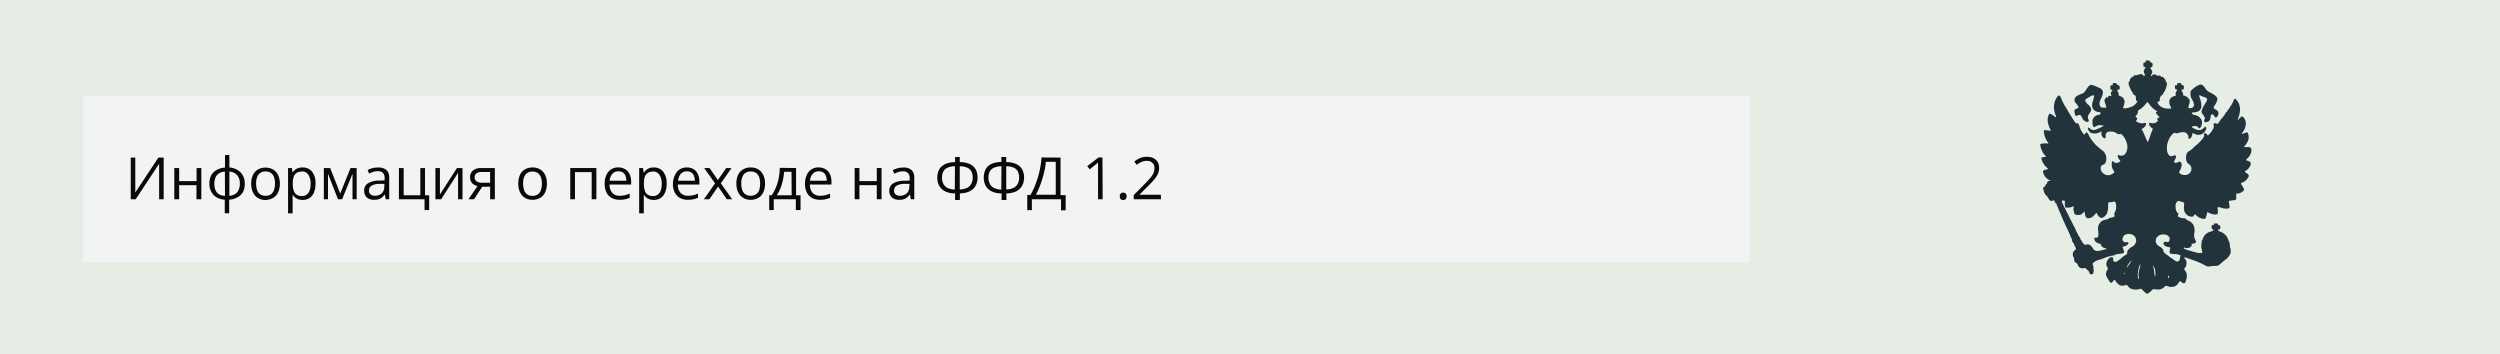 <svg xmlns="http://www.w3.org/2000/svg" viewBox="0 0 600 85"><defs><style>.cls-1{fill:#e6ede5;}.cls-2{fill:#f2f4f3;}.cls-3{fill:#0a0908;}.cls-4{fill:#22333b;}</style></defs><g id="Слой_3" data-name="Слой 3"><rect class="cls-1" width="600" height="85"/><rect class="cls-2" x="20" y="23" width="400" height="40"/><path class="cls-3" d="M31.38,37.83h1.09V43.6c0,.22,0,.46,0,.72s0,.51,0,.75,0,.47,0,.67,0,.36,0,.47h0L38,37.83h1.28v10H38.19V42.11c0-.24,0-.5,0-.77l0-.79c0-.25,0-.48,0-.68s0-.36,0-.47h-.06l-5.57,8.42H31.38Z"/><path class="cls-3" d="M43,40.33v3.14h4.18V40.33h1.14v7.49H47.15V44.44H43v3.38H41.83V40.33Z"/><path class="cls-3" d="M55.05,37.18v3A4.42,4.42,0,0,1,57,40.8a3.29,3.29,0,0,1,1.28,1.31,3.92,3.92,0,0,1,.46,2,4.2,4.2,0,0,1-.44,2A3.26,3.26,0,0,1,57,47.35a4.6,4.6,0,0,1-2,.58v3.25H53.94V47.93A4.41,4.41,0,0,1,52,47.37a3.38,3.38,0,0,1-1.28-1.32,4,4,0,0,1-.46-2,4.21,4.21,0,0,1,.44-2A3.33,3.33,0,0,1,52,40.79a4.65,4.65,0,0,1,2-.57v-3Zm-1.08,4a3.17,3.17,0,0,0-1.43.44,2.2,2.2,0,0,0-.83,1,4.2,4.2,0,0,0,0,3,2.29,2.29,0,0,0,.83,1A3.13,3.13,0,0,0,54,47Zm1.08,0V47a3.14,3.14,0,0,0,1.42-.46,2.16,2.16,0,0,0,.82-1,3.69,3.69,0,0,0,.27-1.48,3.08,3.08,0,0,0-.62-2A2.7,2.7,0,0,0,55.05,41.18Z"/><path class="cls-3" d="M67.17,44.06a5.26,5.26,0,0,1-.24,1.65,3.38,3.38,0,0,1-.69,1.22,3,3,0,0,1-1.09.76A3.71,3.71,0,0,1,63.7,48a3.47,3.47,0,0,1-1.38-.27,3.12,3.12,0,0,1-1.08-.76,3.55,3.55,0,0,1-.7-1.22,5,5,0,0,1-.25-1.65,4.8,4.8,0,0,1,.42-2.1,2.92,2.92,0,0,1,1.19-1.31,3.53,3.53,0,0,1,1.85-.46,3.38,3.38,0,0,1,1.79.46A3.08,3.08,0,0,1,66.74,42,4.75,4.75,0,0,1,67.17,44.06Zm-5.7,0a4.67,4.67,0,0,0,.24,1.57,2,2,0,0,0,.73,1,2.16,2.16,0,0,0,1.29.36A2.13,2.13,0,0,0,65,46.65a2.06,2.06,0,0,0,.74-1A4.67,4.67,0,0,0,66,44.06a4.51,4.51,0,0,0-.24-1.55,2.08,2.08,0,0,0-.74-1,2.21,2.21,0,0,0-1.29-.35,2,2,0,0,0-1.71.77A3.7,3.7,0,0,0,61.47,44.06Z"/><path class="cls-3" d="M72.65,40.19a2.78,2.78,0,0,1,2.23,1,4.28,4.28,0,0,1,.84,2.89,5.41,5.41,0,0,1-.38,2.15,2.89,2.89,0,0,1-1.08,1.31,2.94,2.94,0,0,1-1.64.45,3.29,3.29,0,0,1-1-.16,2.64,2.64,0,0,1-.78-.42,2.92,2.92,0,0,1-.53-.59h-.08c0,.18,0,.4,0,.65s0,.47,0,.65v3.08H69.13V40.33h.94l.15,1.11h0a3.17,3.17,0,0,1,.53-.63,2.34,2.34,0,0,1,.77-.45A3.18,3.18,0,0,1,72.65,40.19Zm-.2,1a2.29,2.29,0,0,0-1.25.3,1.73,1.73,0,0,0-.7.9,4.83,4.83,0,0,0-.23,1.5v.22a5.26,5.26,0,0,0,.21,1.6,1.89,1.89,0,0,0,.69,1,2.17,2.17,0,0,0,1.29.34,1.8,1.8,0,0,0,1.17-.37,2.2,2.2,0,0,0,.69-1A4.91,4.91,0,0,0,74.55,44,3.75,3.75,0,0,0,74,41.93,1.76,1.76,0,0,0,72.45,41.15Z"/><path class="cls-3" d="M85.6,40.33v7.49h-1V42.94c0-.2,0-.4,0-.61s0-.42,0-.63h0l-2.49,6.12h-1L78.72,41.7h0l0,.63c0,.21,0,.42,0,.65v4.84h-1V40.33h1.52l2.42,6.12,2.46-6.12Z"/><path class="cls-3" d="M90.76,40.21a2.84,2.84,0,0,1,2,.6,2.48,2.48,0,0,1,.65,1.92v5.09h-.82l-.22-1.11H92.3a4.35,4.35,0,0,1-.65.69,2.6,2.6,0,0,1-.79.42,3.87,3.87,0,0,1-1.1.14,2.87,2.87,0,0,1-1.21-.24,1.86,1.86,0,0,1-.84-.73,2.29,2.29,0,0,1-.3-1.23A1.94,1.94,0,0,1,88.3,44a5.18,5.18,0,0,1,2.7-.66l1.3-.05v-.46a1.8,1.8,0,0,0-.42-1.36,1.66,1.66,0,0,0-1.18-.39,3.8,3.8,0,0,0-1.12.17,8.2,8.2,0,0,0-1,.41l-.35-.87a6.53,6.53,0,0,1,1.16-.44A5.22,5.22,0,0,1,90.76,40.21Zm1.52,3.92-1.14,0a3.87,3.87,0,0,0-2,.45,1.31,1.31,0,0,0-.58,1.15,1.14,1.14,0,0,0,.39.95,1.64,1.64,0,0,0,1,.3,2.41,2.41,0,0,0,1.64-.55,2.09,2.09,0,0,0,.63-1.66Z"/><path class="cls-3" d="M103,50.41h-1.11V47.82H95.74V40.33h1.14v6.53h4V40.33H102v6.54H103Z"/><path class="cls-3" d="M105.58,40.33v5.06c0,.14,0,.3,0,.46s0,.32,0,.46a3.57,3.57,0,0,1,0,.37l4.09-6.35H111v7.49h-1.06V43.23c0-.15,0-.34,0-.56s0-.46,0-.68,0-.39,0-.51l-4.07,6.34H104.5V40.33Z"/><path class="cls-3" d="M113.77,47.82h-1.33l2.16-3.16a2.74,2.74,0,0,1-.87-.35,1.9,1.9,0,0,1-.66-.69,2.21,2.21,0,0,1-.25-1.08,2,2,0,0,1,.73-1.65,3,3,0,0,1,1.9-.56h3.31v7.49h-1.13v-3h-1.9Zm.15-5.28a1.13,1.13,0,0,0,.48,1,2.5,2.5,0,0,0,1.37.32h1.86V41.28h-2.06a1.88,1.88,0,0,0-1.26.35A1.18,1.18,0,0,0,113.92,42.54Z"/><path class="cls-3" d="M131.25,44.06a5.26,5.26,0,0,1-.24,1.65,3.38,3.38,0,0,1-.69,1.22,2.9,2.9,0,0,1-1.09.76,3.63,3.63,0,0,1-1.44.27,3.47,3.47,0,0,1-1.38-.27,3,3,0,0,1-1.08-.76,3.4,3.4,0,0,1-.7-1.22,5.58,5.58,0,0,1,.16-3.75,3,3,0,0,1,1.2-1.31,3.5,3.5,0,0,1,1.85-.46,3.38,3.38,0,0,1,1.79.46,3.2,3.2,0,0,1,1.2,1.32A4.75,4.75,0,0,1,131.25,44.06Zm-5.7,0a4.67,4.67,0,0,0,.24,1.57,2,2,0,0,0,2,1.38,2.17,2.17,0,0,0,1.28-.36,2.12,2.12,0,0,0,.74-1,4.67,4.67,0,0,0,.24-1.57,4.51,4.51,0,0,0-.24-1.55,2.14,2.14,0,0,0-.74-1,2.21,2.21,0,0,0-1.29-.35,2,2,0,0,0-1.71.77A3.63,3.63,0,0,0,125.55,44.06Z"/><path class="cls-3" d="M143.13,40.33v7.49H142V41.31h-4v6.51h-1.14V40.33Z"/><path class="cls-3" d="M148.42,40.19a3,3,0,0,1,1.64.43,2.74,2.74,0,0,1,1.05,1.18,4.13,4.13,0,0,1,.36,1.78v.71h-5.18a3,3,0,0,0,.66,2,2.31,2.31,0,0,0,1.79.69,6,6,0,0,0,1.26-.13,7.24,7.24,0,0,0,1.13-.39v1a5.65,5.65,0,0,1-1.12.37,6.32,6.32,0,0,1-1.32.12,3.87,3.87,0,0,1-1.88-.44,3.08,3.08,0,0,1-1.25-1.3,4.58,4.58,0,0,1-.44-2.09,5,5,0,0,1,.4-2.1,3,3,0,0,1,2.9-1.84Zm0,.93a1.85,1.85,0,0,0-1.45.6,2.79,2.79,0,0,0-.65,1.66h4a3.5,3.5,0,0,0-.21-1.18,1.7,1.7,0,0,0-.61-.8A1.91,1.91,0,0,0,148.41,41.12Z"/><path class="cls-3" d="M156.92,40.19a2.78,2.78,0,0,1,2.23,1,4.28,4.28,0,0,1,.84,2.89,5.23,5.23,0,0,1-.39,2.15,2.82,2.82,0,0,1-1.07,1.31,3,3,0,0,1-1.64.45,3.31,3.31,0,0,1-1-.16,2.47,2.47,0,0,1-.77-.42,2.92,2.92,0,0,1-.53-.59h-.08c0,.18,0,.4,0,.65s0,.47,0,.65v3.08H153.4V40.33h.93l.15,1.11h.06a2.86,2.86,0,0,1,.53-.63,2.34,2.34,0,0,1,.77-.45A3.14,3.14,0,0,1,156.92,40.19Zm-.2,1a2.35,2.35,0,0,0-1.26.3,1.77,1.77,0,0,0-.69.9,4.55,4.55,0,0,0-.23,1.5v.22a5.26,5.26,0,0,0,.21,1.6,1.78,1.78,0,0,0,.69,1,2.17,2.17,0,0,0,1.29.34,1.77,1.77,0,0,0,1.16-.37,2.29,2.29,0,0,0,.7-1,4.91,4.91,0,0,0,.23-1.55,3.83,3.83,0,0,0-.52-2.11A1.76,1.76,0,0,0,156.72,41.15Z"/><path class="cls-3" d="M164.85,40.19a3,3,0,0,1,1.64.43,2.72,2.72,0,0,1,1,1.18,4.13,4.13,0,0,1,.36,1.78v.71h-5.17a2.89,2.89,0,0,0,.66,2,2.31,2.31,0,0,0,1.79.69,5.78,5.78,0,0,0,1.25-.13,7,7,0,0,0,1.14-.39v1a5.65,5.65,0,0,1-1.12.37,6.46,6.46,0,0,1-1.32.12,3.87,3.87,0,0,1-1.88-.44,3,3,0,0,1-1.25-1.3,4.45,4.45,0,0,1-.45-2.09A5,5,0,0,1,162,42a3.09,3.09,0,0,1,1.15-1.36A3.14,3.14,0,0,1,164.85,40.19Zm0,.93a1.86,1.86,0,0,0-1.45.6,2.79,2.79,0,0,0-.64,1.66h4a3.5,3.5,0,0,0-.21-1.18,1.72,1.72,0,0,0-.62-.8A1.86,1.86,0,0,0,164.83,41.12Z"/><path class="cls-3" d="M171.61,44,169,40.33h1.29l2,2.88,2-2.88h1.28L173,44l2.74,3.83h-1.3l-2.1-3.06-2.11,3.06h-1.29Z"/><path class="cls-3" d="M183.61,44.06a5.26,5.26,0,0,1-.24,1.65,3.38,3.38,0,0,1-.69,1.22,2.9,2.9,0,0,1-1.09.76,3.71,3.71,0,0,1-1.45.27,3.38,3.38,0,0,1-1.37-.27,3,3,0,0,1-1.08-.76,3.41,3.41,0,0,1-.71-1.22,5.25,5.25,0,0,1-.25-1.65,4.8,4.8,0,0,1,.42-2.1,3,3,0,0,1,1.19-1.31,3.55,3.55,0,0,1,1.85-.46,3.42,3.42,0,0,1,1.8.46A3.12,3.12,0,0,1,183.18,42,4.61,4.61,0,0,1,183.61,44.06Zm-5.7,0a4.67,4.67,0,0,0,.24,1.57,2.06,2.06,0,0,0,.74,1,2.46,2.46,0,0,0,2.56,0,2.08,2.08,0,0,0,.75-1,5,5,0,0,0,.23-1.57,4.77,4.77,0,0,0-.23-1.55,2.14,2.14,0,0,0-.74-1,2.25,2.25,0,0,0-1.29-.35,2,2,0,0,0-1.72.77A3.7,3.7,0,0,0,177.91,44.06Z"/><path class="cls-3" d="M191.06,40.33v6.53h1.07v3.55H191V47.82h-5.3v2.59h-1.09V46.86h.59a9.68,9.68,0,0,0,1.07-2,12.46,12.46,0,0,0,.64-2.23,13.18,13.18,0,0,0,.23-2.35Zm-1.1.9h-1.78a12.11,12.11,0,0,1-.29,2,12.51,12.51,0,0,1-.6,2,7.62,7.62,0,0,1-.88,1.63H190Z"/><path class="cls-3" d="M196.5,40.19a3,3,0,0,1,1.64.43,2.68,2.68,0,0,1,1.05,1.18,4.13,4.13,0,0,1,.36,1.78v.71h-5.17a2.94,2.94,0,0,0,.65,2,2.32,2.32,0,0,0,1.79.69,5.81,5.81,0,0,0,1.26-.13,7.34,7.34,0,0,0,1.14-.39v1a5.73,5.73,0,0,1-1.13.37,6.29,6.29,0,0,1-1.31.12,3.94,3.94,0,0,1-1.89-.44,3.06,3.06,0,0,1-1.24-1.3,4.45,4.45,0,0,1-.45-2.09,5,5,0,0,1,.41-2.1,3,3,0,0,1,2.89-1.84Zm0,.93a1.85,1.85,0,0,0-1.45.6,2.79,2.79,0,0,0-.64,1.66h4a3.07,3.07,0,0,0-.21-1.18,1.64,1.64,0,0,0-.61-.8A1.86,1.86,0,0,0,196.49,41.12Z"/><path class="cls-3" d="M206.26,40.33v3.14h4.17V40.33h1.14v7.49h-1.14V44.44h-4.17v3.38h-1.14V40.33Z"/><path class="cls-3" d="M216.78,40.21a2.87,2.87,0,0,1,2,.6,2.52,2.52,0,0,1,.65,1.92v5.09h-.83l-.22-1.11h-.05a4,4,0,0,1-.66.69,2.6,2.6,0,0,1-.79.42,3.82,3.82,0,0,1-1.1.14,2.9,2.9,0,0,1-1.21-.24,1.84,1.84,0,0,1-.83-.73,2.2,2.2,0,0,1-.31-1.23,2,2,0,0,1,.89-1.72,5.22,5.22,0,0,1,2.71-.66l1.29-.05v-.46a1.8,1.8,0,0,0-.42-1.36,1.65,1.65,0,0,0-1.17-.39,3.7,3.7,0,0,0-1.12.17,7.75,7.75,0,0,0-1,.41l-.34-.87a6,6,0,0,1,1.16-.44A5.17,5.17,0,0,1,216.78,40.21Zm1.52,3.92-1.15,0a3.87,3.87,0,0,0-2,.45,1.33,1.33,0,0,0-.58,1.15,1.14,1.14,0,0,0,.39.95,1.67,1.67,0,0,0,1,.3,2.38,2.38,0,0,0,1.63-.55,2.1,2.1,0,0,0,.64-1.66Z"/><path class="cls-3" d="M230.34,37.68v1.23a5.63,5.63,0,0,1,2.52.52,3,3,0,0,1,1.35,1.32,4.21,4.21,0,0,1,.41,1.87A4.35,4.35,0,0,1,234.4,44a3.21,3.21,0,0,1-.71,1.2,3.4,3.4,0,0,1-1.32.86,5.6,5.6,0,0,1-2,.35V48h-1.15V46.42a5.55,5.55,0,0,1-2.06-.36,3.42,3.42,0,0,1-1.31-.87,3.18,3.18,0,0,1-.7-1.2,4.52,4.52,0,0,1-.21-1.35,4.46,4.46,0,0,1,.23-1.43,3,3,0,0,1,.73-1.17,3.44,3.44,0,0,1,1.32-.81,6.34,6.34,0,0,1,2-.32V37.68Zm-1.15,2.22a4.46,4.46,0,0,0-1.81.36,2.08,2.08,0,0,0-1,.94,3.16,3.16,0,0,0-.3,1.42,3.12,3.12,0,0,0,.33,1.49,2.23,2.23,0,0,0,1,1,4.11,4.11,0,0,0,1.74.38Zm1.15,0v5.56a4.08,4.08,0,0,0,1.78-.39,2.26,2.26,0,0,0,1-1,3.14,3.14,0,0,0,.32-1.48,3.1,3.1,0,0,0-.3-1.42,2,2,0,0,0-1-.93A4.47,4.47,0,0,0,230.34,39.9Z"/><path class="cls-3" d="M241.5,37.68v1.23a5.66,5.66,0,0,1,2.52.52,3.08,3.08,0,0,1,1.35,1.32,4.21,4.21,0,0,1,.41,1.87,4.64,4.64,0,0,1-.22,1.39,3.5,3.5,0,0,1-.71,1.2,3.4,3.4,0,0,1-1.32.86,5.68,5.68,0,0,1-2,.35V48h-1.15V46.42a5.61,5.61,0,0,1-2.07-.36,3.49,3.49,0,0,1-1.31-.87,3.3,3.3,0,0,1-.69-1.2,4.52,4.52,0,0,1-.21-1.35,4.46,4.46,0,0,1,.22-1.43A3.25,3.25,0,0,1,237,40a3.57,3.57,0,0,1,1.33-.81,6.29,6.29,0,0,1,2-.32V37.68Zm-1.15,2.22a4.51,4.51,0,0,0-1.82.36,2.13,2.13,0,0,0-1,.94,3.16,3.16,0,0,0-.3,1.42,3.12,3.12,0,0,0,.33,1.49,2.23,2.23,0,0,0,1,1,4.16,4.16,0,0,0,1.75.38Zm1.15,0v5.56a4,4,0,0,0,1.77-.39,2.28,2.28,0,0,0,1-1,3.26,3.26,0,0,0,.32-1.48,3.1,3.1,0,0,0-.3-1.42,2.07,2.07,0,0,0-1-.93A4.47,4.47,0,0,0,241.5,39.9Z"/><path class="cls-3" d="M254.53,37.83v9h1.23v3.65h-1.11V47.82h-7v2.61h-1.11V46.78h.77a16.28,16.28,0,0,0,1-2c.29-.73.56-1.49.8-2.29s.42-1.59.57-2.39a18.13,18.13,0,0,0,.28-2.31Zm-1.15,1H251a14.79,14.79,0,0,1-.27,1.89c-.15.7-.33,1.41-.55,2.14s-.47,1.43-.74,2.1a14.13,14.13,0,0,1-.85,1.78h4.79Z"/><path class="cls-3" d="M264.64,47.82h-1.11V40c0-.19,0-.37,0-.53a4,4,0,0,1,0-.49c-.14.14-.28.27-.4.37l-.46.38-1.14.91-.59-.77,2.7-2.08h.95Z"/><path class="cls-3" d="M268.75,47.11a.87.87,0,0,1,.23-.68.83.83,0,0,1,.57-.2.86.86,0,0,1,.59.2.84.84,0,0,1,.24.68.9.9,0,0,1-.24.69.87.87,0,0,1-.59.21.84.84,0,0,1-.57-.21A.94.94,0,0,1,268.75,47.11Z"/><path class="cls-3" d="M278.64,47.82h-6.55v-1l2.68-2.71c.49-.51.91-.95,1.25-1.34a5.36,5.36,0,0,0,.78-1.16,2.9,2.9,0,0,0,.26-1.26,1.62,1.62,0,0,0-.5-1.29,1.89,1.89,0,0,0-1.32-.45,3,3,0,0,0-1.27.25,5.42,5.42,0,0,0-1.14.69l-.61-.76a6.7,6.7,0,0,1,.87-.6,4.89,4.89,0,0,1,1-.41,4.26,4.26,0,0,1,1.15-.15,3.7,3.7,0,0,1,1.59.32,2.45,2.45,0,0,1,1,.92,2.69,2.69,0,0,1,.36,1.41,3.51,3.51,0,0,1-.31,1.48,5.82,5.82,0,0,1-.88,1.34c-.38.45-.82.92-1.33,1.42l-2.17,2.16v.05h5.1Z"/><g id="svg_1" data-name="svg 1"><path id="svg_2" data-name="svg 2" class="cls-4" d="M515.27,14.52c-.34.06-.33.06-.33.3V15h-.24c-.28,0-.28,0-.29.5s0,.53.31.56.16,0,.17.14a.31.31,0,0,1-.12.28,1.06,1.06,0,0,0-.25.77,2,2,0,0,0,.16.45,1.59,1.59,0,0,1,.13.3c0,.07-.21.24-.28.23s-.12-.09-.21-.21-.37-.31-.44-.21,0,0-.06,0-.18-.06-.32,0a.28.28,0,0,1-.29.08c-.15,0-.17,0-.13.06s-.21.21-.34.08-.08-.05-.14,0a.28.28,0,0,1-.19.07c-.26,0-.36,0-.36.09a.19.19,0,0,0,.05.13s0,.06,0,.06c-.23,0-.39.05-.41.09a.19.19,0,0,1-.08.11c-.41.34-.41.36-.43.58a.59.59,0,0,1-.15.39,1.22,1.22,0,0,0-.16.27,1.44,1.44,0,0,0,.08.65,1.08,1.08,0,0,1,.07.18,1,1,0,0,0,.17.44,1.57,1.57,0,0,1,.18.39,1.35,1.35,0,0,0,.37.57.79.79,0,0,1,.08.22c.05.22.16.36.47.55s.33.35.34.85,0,.47.23.53.14.07.14.1a3,3,0,0,1-.46.66,5,5,0,0,1-.94.66.91.91,0,0,0-.25.07A4,4,0,0,1,510,26c-.53,0-.51,0-.32-.6.3-.94.29-1.26,0-1.71a1.52,1.52,0,0,0-.8-.61c-.4-.13-.42-.16-.41-.5s0-.33-.09-.43a.85.85,0,0,1-.22-.52c0-.09.06-.1.23-.1a.28.28,0,0,0,.26-.1c.24-.39,0-1-.32-1-.11,0-.15,0-.2-.15s-.15-.24-.45-.32a.66.66,0,0,0-.44,0c-.19.05-.19.05-.19.26s0,.26-.3.27-.26.13-.26.55,0,.34.11.43a.4.4,0,0,0,.22.1c.2,0,.22.17,0,.36a.67.67,0,0,0-.19.71,1.62,1.62,0,0,0,.1.28s0,.07,0,.12-.18.08-.2,0a.22.22,0,0,0-.13-.07c-.1,0-.13,0-.13,0s0,.07-.07.05-.29.18-.31.33a.28.28,0,0,1-.09.16c-.06.05-.08,0-.11,0s0-.11,0-.13.08-.13,0-.13-.07,0-.07.05,0,0-.07,0a.11.11,0,0,0-.09.08,2.06,2.06,0,0,1-.13.21.75.75,0,0,0-.1.16.32.32,0,0,1-.09.12.31.31,0,0,0-.09.18,5.58,5.58,0,0,0,.31,1.07,2.48,2.48,0,0,1,.16.71,4.28,4.28,0,0,1-.6,0h-.57l-.15-.15a.85.85,0,0,1-.31-.66,2.1,2.1,0,0,1,.29-1.21c.52-1.08.63-1.64.42-2.06a1.32,1.32,0,0,0-.76-.66l-.63-.28a7.91,7.91,0,0,0-1.16-.43c-.42-.09-.72.13-1.28,1s-.72,1-1.32,1.18a4.42,4.42,0,0,0-1.22.66.71.71,0,0,0-.29.43,1.25,1.25,0,0,0,0,.71,5.15,5.15,0,0,0,.44.61,5.86,5.86,0,0,1,.42.59c0,.05,0,.09.06.09s-.19.39-.32.39a1,1,0,0,0-.25.09l-.25.13c-.15.06-.2.24-.17.6a2.32,2.32,0,0,0,.3.92c.07.09.19.07.46-.07a.64.64,0,0,1,.64-.08c.13.06.19.14.41.57a1.72,1.72,0,0,0,1.12,1.06.53.53,0,0,0,.47-.15c.07-.13.05-.23-.06-.52a1.14,1.14,0,0,1-.05-.86,3.76,3.76,0,0,1,.3-.5c.53-.75.56-1,.13-1.66l-.26-.34A2.76,2.76,0,0,1,501,25a2.57,2.57,0,0,0-.25-.32,1.14,1.14,0,0,1-.29-.66c0-.18.15-.27,1-.75s1-.46,1.09-.31.06.09.05.1a2,2,0,0,0-.09.39,7.33,7.33,0,0,1-.23.85,2.29,2.29,0,0,0-.16.95,1.22,1.22,0,0,0,.12.71,1.67,1.67,0,0,0,1.39.91l.47.1,0,.22a.77.77,0,0,1,0,.25,2.37,2.37,0,0,1-.43.12,1.82,1.82,0,0,0-1.15.63,1.26,1.26,0,0,0-.2.31l-.07.16a3.1,3.1,0,0,0,0,1.27c.07.29.2.61.2.48s0-.05,0,0a.31.31,0,0,0,.12.1c.1,0,.16,0,.46-.2a1.53,1.53,0,0,1,1.15-.25,1.76,1.76,0,0,1,.54.07.14.14,0,0,0,.11,0s.06,0,.07.06,0,.08-.07.08-.09,0-.09,0-.24.19-.95.5c-.86.39-1.15.47-1.47.42s-.36-.07-.73-.35-.4-.26-.48-.15.09.63.35.89.53.45.57.41a.44.44,0,0,1,.27,0,2.42,2.42,0,0,0,.48.06,1.77,1.77,0,0,0,.82-.19s0,0,0,0a1,1,0,0,0,.38-.15l.36-.18a2.07,2.07,0,0,1,0,.44,1,1,0,0,0,.15.68c.21.35.44.55.63.55s.25-.07.24-.53a1.09,1.09,0,0,1,.08-.59c.19-.37.48-.51,1.06-.51A2.34,2.34,0,0,1,508,32c.38.23.53.26.8.15a.44.44,0,0,1,.26,0,4.13,4.13,0,0,1,.91,1.07,5.75,5.75,0,0,1,.59,1.66c.15,1-.37,2.24-1,2.41a1.54,1.54,0,0,1-.88,0c-.21-.1-.36-.11-.41,0a.55.55,0,0,0,0,.25,1.49,1.49,0,0,0,.45.83.84.84,0,0,1,.16.23.39.39,0,0,1-.11.16,1.23,1.23,0,0,1-1.17.3.55.55,0,0,1-.19-.13.09.09,0,0,0-.08-.07.24.24,0,0,1-.13-.09c-.12-.12-.28-.11-.33,0a3.43,3.43,0,0,0,0,1.26,2,2,0,0,0,.38.87c.26.37.27.4,0,.62a2,2,0,0,1-1,.5,1.62,1.62,0,0,1-1.34-.34.29.29,0,0,0-.14-.09,1.42,1.42,0,0,1-.4-.47,1.73,1.73,0,0,1-.21-.84c0-.24.11-.44.16-.44s.06-.05.09-.11.07-.11.1-.11.07,0,.08,0a1.77,1.77,0,0,1,.27-.14c.14-.06.25-.12.24-.14s0-.06.08-.1a1.61,1.61,0,0,0,.32-1,2,2,0,0,0-.25-1.3,1.44,1.44,0,0,1-.16-.32,3.28,3.28,0,0,0-.72-.67,0,0,0,0,1-.05,0,3.8,3.8,0,0,0-.43-.38,9.67,9.67,0,0,1-2.58-3.11c-.16-.42-.36-.67-.53-.67s-.37.25-.4.4-.19.14-.36-.06a4.74,4.74,0,0,1-.94-1.8c-.13-.43-.19-.54-.31-.65s-.26-.16-.39-.07a.15.15,0,0,1-.15,0,14.28,14.28,0,0,1-1.12-1.66c-.18-.31-.4-.65-.48-.77l-.52-.9a9.34,9.34,0,0,0-.56-.9,11.73,11.73,0,0,1-.87-1.8c-.17-.43-.36-.67-.53-.67s-.34.21-.55.53a4.31,4.31,0,0,0-.36,3.88,2.35,2.35,0,0,1,.22.86s-.16-.06-.34-.2a6.42,6.42,0,0,0-.54-.39l-.26-.17a.6.6,0,0,0-.22-.09c-.18-.06-.19-.06-.31.08a2.79,2.79,0,0,0-.26,2.11,5.53,5.53,0,0,0,.55,1.54.67.67,0,0,1,.11.24c0,.08-.08.08-.83,0a2.84,2.84,0,0,0-.63-.06c-.17,0-.18,0-.22.18a4.81,4.81,0,0,0,.89,2.61,2,2,0,0,1,.22.38c0,.05-.11.06-.54,0-.81,0-1.43.08-1.43.3a6.51,6.51,0,0,0,.21.93l.16.4a1,1,0,0,0,.16.32s0,0,0,.06a3,3,0,0,0,.58.8,1.8,1.8,0,0,1,.29.35,1.22,1.22,0,0,1-.42.1,2.19,2.19,0,0,0-.56.13c-.12.06-.12.07-.1.34a3.7,3.7,0,0,0,.64,1.39,4,4,0,0,0,.89.91s0,0,0,.06-.07.09-.18.12c-.9.24-1,.29-1,.56a2,2,0,0,0,.1.44,2.7,2.7,0,0,0,1.38,1.57l.42.2-.28,0a1.4,1.4,0,0,0-.38.09.94.94,0,0,0-.31.62.51.51,0,0,1-.16.12.41.41,0,0,0-.2.28.37.37,0,0,1-.21.28,1,1,0,0,0-.25.2c-.09.1-.09.14-.06.28s.07.31.1.48a2.65,2.65,0,0,0,.82,1.37,2.15,2.15,0,0,1,.35.5,1.15,1.15,0,0,0,.44.54c.17.09.3.08.62,0s.38-.1.38.07a1,1,0,0,0,.33.58.55.55,0,0,1,.2.3c0,.1.11.3.18.46a1.79,1.79,0,0,1,.12.31.24.24,0,0,0,.05.12s.19.43.37.87c.77,1.8.95,2.24,1.08,2.51s.25.57.41.9.47,1,.7,1.49a7.53,7.53,0,0,1,.42,1,.89.89,0,0,0,.25.49c.05,0,.09.1.08.11a.74.74,0,0,0,0,.3,1.52,1.52,0,0,0,.42.77.38.38,0,0,1,.13.25.74.74,0,0,0,.2.48.91.91,0,0,1,.15.38l.06.28-.33.31a1,1,0,0,0-.43.89,1.46,1.46,0,0,0,.21.78.75.75,0,0,1,.12.47c0,.28.12.66.2.66a2.25,2.25,0,0,1,.58.4.39.39,0,0,1,.08.2.89.89,0,0,0,.11.31,1.29,1.29,0,0,0,1.14.56c.58-.09.59-.09.77.09a4.64,4.64,0,0,0,.6.58.63.63,0,0,1,.16.33c.08.36.17.44.49.43s.27,0,.37-.14a1.27,1.27,0,0,0,.17-.91,2,2,0,0,1-.05-.48.9.9,0,0,0,0-.34.19.19,0,0,1-.05-.11.63.63,0,0,0-.06-.2.69.69,0,0,1-.07-.29c0-.12,0-.17.21-.32a3.12,3.12,0,0,1,1.33-.69,12,12,0,0,0,1.47-.51,1.11,1.11,0,0,1,.24-.1.69.69,0,0,0,.23-.08,1.7,1.7,0,0,1,.36-.11,2,2,0,0,0,.73-.19.12.12,0,0,1,.11,0,1.5,1.5,0,0,0,.47-.08A2.27,2.27,0,0,1,508,61a11.27,11.27,0,0,0,1.58-.24c.25-.1.25-.34,0-1s-.19-.53.31-.66.92-.46.92-.75-.09-.25-.34-.21l-.42,0c-.18,0-.22,0-.31-.12a.34.34,0,0,0-.16-.12s-.08-.09-.14-.2a.7.7,0,0,1-.05-.4,1.84,1.84,0,0,1,.44-.84,2,2,0,0,1,2.06-.07,1.51,1.51,0,0,1,.69.83.87.87,0,0,0,.07.3.87.87,0,0,1,0,.46,1.8,1.8,0,0,1-1,1.26,3,3,0,0,0-1,.88.8.8,0,0,0-.12.49c0,.25,0,.28-.14.42a1,1,0,0,1-.3.2c-.08,0-.15.07-.15.09s-.09.08-.19.13a1.81,1.81,0,0,0-.32.22,11,11,0,0,1-1.24,1,.88.88,0,0,1-.84.1c-.15-.08-.18-.16-.17-.45a1.18,1.18,0,0,0-.15-.57c-.09-.14-.58,0-.92.31a2,2,0,0,0-.55,1,1.24,1.24,0,0,0,0,.67,4.06,4.06,0,0,0,.29.59c.08.12.09.09-.21.65a.89.89,0,0,0-.12.31.14.14,0,0,1,0,.11c-.07,0-.1.4-.05.64A3.12,3.12,0,0,0,506,67.1l.35.54a.81.81,0,0,0,.18.19c.1.06.12.06.26,0a2,2,0,0,0,.56-.63c0-.13.24,0,.42.28a3,3,0,0,0,1,1,2.38,2.38,0,0,0,1.19,0c.39-.11.52-.09.66.07a1.94,1.94,0,0,0,1.3.89,3.53,3.53,0,0,0,1.54-.06,1.06,1.06,0,0,1,.43-.06,7.53,7.53,0,0,1,.56.53,4.42,4.42,0,0,0,.55.49,0,0,0,0,1,.05,0c0,.07.26.18.36.16a6.14,6.14,0,0,0,1-.79,1.88,1.88,0,0,1,.35-.3,1.62,1.62,0,0,1,.37,0,4,4,0,0,0,.74.07,2,2,0,0,0,1.62-.66c.13-.14.24-.23.31-.23a4.84,4.84,0,0,1,.53.14,2.13,2.13,0,0,0,.85.13c.8,0,1.23-.28,1.81-1.16.08-.12.17-.23.21-.23a.62.62,0,0,1,.3.18c.28.24.43.33.6.34s.39-.08.56-.74c.25-1,.26-1.41,0-1.92a2.27,2.27,0,0,0-.31-.5.81.81,0,0,1-.15-.24.84.84,0,0,1,.16-.27,1.72,1.72,0,0,0,.4-1.08,1.35,1.35,0,0,0-.37-1.11,1.25,1.25,0,0,1-.22-.31c.07-.07.46,0,.8.12l1.22.44a17.3,17.3,0,0,1,2.72,1.15l.69.37a1.48,1.48,0,0,0,.84,0c.2,0,.65-.07,1-.08.74,0,.94-.06,1.24-.32l.62-.52c.25-.22.61-.51.78-.64a3.49,3.49,0,0,0,1.24-1.54,2.73,2.73,0,0,0-.07-1.38,1.08,1.08,0,0,1-.07-.51,2.45,2.45,0,0,0-.29-1.09l-.1-.24a2.77,2.77,0,0,0-.88-1.37,2.86,2.86,0,0,0-1.11-.62c-.47-.16-.6-.55-.2-.55a.33.33,0,0,0,.2-.09c.08-.08.09-.13.08-.4s0-.31-.15-.43-.15-.13-.24-.11-.13,0-.19-.17-.11-.2-.14-.2-.06,0-.06,0a1,1,0,0,0-.39,0h-.4V54h-.23c-.26,0-.28,0-.28.5,0,.34,0,.4.26.53s.21.15.06.3-.2.16-.48.23a2.92,2.92,0,0,0-1.45.82,4.15,4.15,0,0,0-.63,1.21s0,0,0,0-.17.14-.17.49a4.54,4.54,0,0,1-.05.54,2.48,2.48,0,0,0,.07,1.15c.06.26.12.56.13.67s0,.21-.12.26a3.77,3.77,0,0,1-1.51-.15c-.64-.17-2.26-.64-2.34-.68a2.89,2.89,0,0,0-.27-.14c-.18-.07-.21-.11-.21-.21s.05-.19.24-.08a1,1,0,0,0,.55.1,1.11,1.11,0,0,0,.95-.39c.18-.18.23-.3.17-.43a.19.19,0,0,1,0-.16c0-.08.08-.09.31-.09a.76.76,0,0,0,.64-.24c.14-.17.12-.26-.1-.71a5.7,5.7,0,0,1-.24-.57,3.42,3.42,0,0,1,.07-1.23,3,3,0,0,0-.31-1.79,2.67,2.67,0,0,0-.73-.76.37.37,0,0,1-.15-.08,1.5,1.5,0,0,0-.38-.18.61.61,0,0,1-.38-.24c-.05-.09-.12-.16-.15-.16a.1.1,0,0,1-.09-.06s-.14-.07-.39-.08a2.8,2.8,0,0,1-1.08-.23l-.23-.12c-.11,0-.13-.32,0-.51l.08-.17-.19-.18a2.05,2.05,0,0,1-.53-1.46,1.45,1.45,0,0,1,.45-1.38.92.92,0,0,1,.27-.1,13.36,13.36,0,0,1,1.31.42.41.41,0,0,1,0,.1.37.37,0,0,0,0,.12,2.26,2.26,0,0,1,0,.48,3.23,3.23,0,0,0,0,1,1.91,1.91,0,0,0,1,1.44,1.68,1.68,0,0,0,.38.14.93.93,0,0,1,.24.07.85.85,0,0,0,.36,0c.19,0,.21,0,.35-.22.23-.36.25-.37.41-.24s.23.19.32.28a3.07,3.07,0,0,0,.75.5s.06,0,.06,0a2,2,0,0,0,1.18.2,3.73,3.73,0,0,0,.44-1.29.45.45,0,0,1,.06-.23c.06-.07.09-.07.49.12a3.94,3.94,0,0,0,1.58.39.54.54,0,0,0,.46-.33,2.1,2.1,0,0,0,0-.77,1.91,1.91,0,0,1,0-.68s.14,0,.35,0l.82.23a2.55,2.55,0,0,0,1,.11c.41,0,.45,0,.57-.15l.13-.13-.06-.37c0-.2-.07-.54-.11-.76a1.14,1.14,0,0,1,0-.42,1.55,1.55,0,0,1,.43-.08,3.18,3.18,0,0,0,.46-.08.33.33,0,0,1,.15,0c.66-.06.71-.1.69-.72,0-.26,0-.57,0-.68v-.22l.35,0a2.81,2.81,0,0,0,.58-.12,2.9,2.9,0,0,0,.88-.6.46.46,0,0,0,0-.5.17.17,0,0,1-.07-.11,4.82,4.82,0,0,0-.5-.83.6.6,0,0,1-.09-.21c0-.13,0-.17,0-.17a2,2,0,0,0,.64-.26s0,0,.07,0a3.86,3.86,0,0,0,.93-.92.9.9,0,0,0,.22-.5c0-.23,0-.23-.22-.44a3.68,3.68,0,0,0-.47-.36c-.25-.17-.32-.26-.21-.34A2.79,2.79,0,0,0,540,39.89c.19-.38.23-.63.15-.81s-.34-.41-.4-.37,0,0,0,0-.06-.06-.14-.07c-.32-.07-.56-.17-.56-.23a2.65,2.65,0,0,1,.42-.5,2.68,2.68,0,0,0,.58-.78c.34-.67.39-1.26.15-1.57s-.33-.28-1-.25l-.57,0c-.11,0,0-.16.18-.39a4.2,4.2,0,0,0,.76-1.26,2.46,2.46,0,0,0-.11-1.78c-.15-.15-.23-.14-.75.06-.68.25-.72.27-.7.19s.13-.22.26-.41a4.19,4.19,0,0,0,.73-1.86c.06-.85-.35-1.73-.89-1.88l-.17-.05-.42.45a2.1,2.1,0,0,1-.47.43s0-.17.12-.45a6.47,6.47,0,0,0,.44-2.08,3.55,3.55,0,0,0-1-2.48c-.2-.14-.24-.14-.37,0a2.4,2.4,0,0,0-.34.73.81.81,0,0,1-.13.23.44.44,0,0,0-.13.22.45.45,0,0,1-.11.2,3.42,3.42,0,0,0-.42.72A.34.34,0,0,1,535,26a3.76,3.76,0,0,0-.48.73.45.45,0,0,1-.16.16,1.33,1.33,0,0,0-.41.58s-.06.14-.41.57l-.29.33a4,4,0,0,0-.57.77.05.05,0,0,1,0,.05,3,3,0,0,0-.23.26l-.22.28s-.12,0-.23-.06a.6.6,0,0,0-.51-.07c-.23.05-.27.11-.22.31a1.55,1.55,0,0,1-.05.88,5.35,5.35,0,0,1-1.31,1.72s-.1,0-.15-.13a1,1,0,0,0-.23-.26.35.35,0,0,0-.36-.12h-.2l0,.43a1,1,0,0,1-.24.72A9.69,9.69,0,0,1,526.91,35c-.12.1-.41.37-.65.61a3.2,3.2,0,0,1-.63.51,1.58,1.58,0,0,0-.92,1.05,2.94,2.94,0,0,0,0,1.26,1.38,1.38,0,0,0,.56.92,1.34,1.34,0,0,1,.68,1.11,1.44,1.44,0,0,1-.84,1.37,1.12,1.12,0,0,1-.76.17,1.44,1.44,0,0,1-.68-.11,1.39,1.39,0,0,1-.32-.15,1.06,1.06,0,0,1-.36-.39,2.5,2.5,0,0,1,.28-.6,2.88,2.88,0,0,0,.32-1.06.88.88,0,0,0-.25-.8c-.17-.14-.22-.14-.51,0a1.45,1.45,0,0,1-.9.15c-.17,0-.2-.24-.06-.5l.24-.46c.18-.34.19-.57,0-.74s-.19-.14-.41,0a1.28,1.28,0,0,1-.44.12.75.75,0,0,1-.82-.38,2,2,0,0,1-.35-1.2,3.26,3.26,0,0,1,0-1,5.74,5.74,0,0,1,.45-1.45,4.15,4.15,0,0,1,1.22-1.54,1.14,1.14,0,0,1,.37.05c.29.09.35.08.9-.09a2.45,2.45,0,0,1,.81-.12,1.2,1.2,0,0,1,1.06.38,1.09,1.09,0,0,1,.3.72c0,.35.13.49.3.49s.6-.52.66-1.06c0-.3,0-.32.12-.31a1.94,1.94,0,0,1,.38.17,2.92,2.92,0,0,0,.61.21,1.11,1.11,0,0,0,.65,0,1.75,1.75,0,0,0,1-.48,2.35,2.35,0,0,0,.6-1c0-.13,0-.17-.13-.31l-.14-.16-.32.3a2.34,2.34,0,0,1-.6.43.84.84,0,0,1-.57.11,2.42,2.42,0,0,1-.56-.11,4.33,4.33,0,0,1-1.11-.55c-.09-.09-.09-.11,0-.17a1.32,1.32,0,0,1,.8-.13c.25,0,.34,0,.41.09a.42.42,0,0,0,.14.09s.1.07.16.16.24.26.35.19a1.55,1.55,0,0,0,.42-.74,1.79,1.79,0,0,0,0-1.25,2.29,2.29,0,0,0-1.66-1.21c-.36-.05-.48-.1-.48-.18a.57.57,0,0,0-.13-.2c-.07-.08-.13-.16-.11-.17a4.6,4.6,0,0,1,.58-.08,2.1,2.1,0,0,0,1.35-.49,1.27,1.27,0,0,0,.4-.9,5.38,5.38,0,0,0-.41-2.15c-.15-.5-.15-.55,0-.55a1.5,1.5,0,0,1,.37.14,3.35,3.35,0,0,0,.62.25c.49.14.55.17.7.34s.17.43-.27,1.12a8.92,8.92,0,0,0-.72,1.3l-.18.43a1,1,0,0,0,.25,1,6.24,6.24,0,0,1,.37.58c.17.33.17.46,0,.69a.42.42,0,0,0,.24.62,1.47,1.47,0,0,0,.84-.26c.23-.17.32-.4.4-.93a4.08,4.08,0,0,1,.11-.55.33.33,0,0,1,.36-.14c.19,0,.23.08.45.42s.22.3.32.32.37-.08.56-.57c.25-.67.07-1-.71-1.41-.28-.14-.33-.2-.33-.4s.05-.2.45-.87a4.26,4.26,0,0,0,.32-.69.9.9,0,0,0,0-.88,2.24,2.24,0,0,0-.67-.63,2.5,2.5,0,0,1-.24-.16c-.07-.05-.38-.22-.68-.37a2.67,2.67,0,0,1-1.22-1.05c-.49-.76-.88-1-1.4-.82a5.63,5.63,0,0,0-1.51.95,1.62,1.62,0,0,0-.5.51c-.12.17-.12.2-.12.68a2.78,2.78,0,0,0,.47,1.55,3,3,0,0,1,.38,1.11,1.28,1.28,0,0,1-.21.55,1,1,0,0,1-.77.25l-.38,0,0-.15a4,4,0,0,1,.19-.8,2,2,0,0,0,.12-.61l0-.42-.24-.28c-.38-.44-.48-.52-.59-.52a.47.47,0,0,1-.24-.11,1.15,1.15,0,0,0-.32-.14l-.17,0,0-.22a1.27,1.27,0,0,0-.28-.78.37.37,0,0,1-.1-.27c0-.11,0-.13.22-.15a.57.57,0,0,0,.26-.08,1.05,1.05,0,0,0,.07-.41c0-.33,0-.35-.11-.48a.35.35,0,0,0-.29-.12c-.14,0-.16,0-.16-.1a.42.42,0,0,0-.36-.37,1,1,0,0,0-.43,0c-.23,0-.26.07-.27.3l0,.22H522l0,.22a1.07,1.07,0,0,0,.09.69.41.41,0,0,0,.23.1c.23,0,.23.14,0,.48a1,1,0,0,0-.16.77c.05.28,0,.32-.12.28a2.17,2.17,0,0,0-.95.45,1.37,1.37,0,0,0-.46.93,2.25,2.25,0,0,0,.27,1.11,2.31,2.31,0,0,1,.17.46v.11l-.62,0a3.53,3.53,0,0,1-1.53-.29,2.18,2.18,0,0,1-1.09-1.1c-.06-.22,0-.24.16-.28a.41.41,0,0,0,.37-.45,1.74,1.74,0,0,1,.21-.83,1,1,0,0,1,.28-.26,1,1,0,0,0,.32-.4,2.44,2.44,0,0,1,.26-.41,5.13,5.13,0,0,0,.65-2,1,1,0,0,0-.16-.32,1.11,1.11,0,0,1-.16-.28c0-.22-.12-.41-.46-.75s-.37-.35-.37-.31-.24.14-.31.09,0-.11,0-.11.06,0,0-.09a.1.1,0,0,0-.11-.06s-.13,0-.21-.05-.16-.07-.33,0-.17.07-.24,0-.06-.08,0-.12,0-.06-.08-.06-.15,0-.15.06-.07,0-.15-.07a.69.69,0,0,0-.25-.14.71.71,0,0,0-.59.29c-.08.14-.26.17-.3.07a1.26,1.26,0,0,1,.15-.4,1.05,1.05,0,0,0,.18-.53.76.76,0,0,0-.25-.58.57.57,0,0,1-.16-.35c0-.16,0-.16.19-.21s.33-.22.3-.62-.14-.49-.35-.49-.14,0-.19-.15a.64.64,0,0,0-.33-.34q-.1-.06-.12,0a.06.06,0,0,1-.06,0s0,0,0,0S515.5,14.48,515.27,14.52Zm.31,10.16c.07.09.21.27.32.43s.4.47.64.72a3,3,0,0,0,.84.65c.4.2.49.31.27.31-.38,0-.25.43.32,1a4,4,0,0,1,.34.37.6.6,0,0,1-.21.08c-.28.07-.37.17-.33.36a.57.57,0,0,0,.09.24c.09.14.08.16-.17.36a1.53,1.53,0,0,1-1.48.33,1.12,1.12,0,0,0-.42-.05.74.74,0,0,0,0,.24c0,.34.27.72.78,1.09l.13.09-.1.24a4,4,0,0,0-.17.41c0,.09-.09.23-.12.31a.74.74,0,0,0-.07.18,15,15,0,0,1-.67,1.84c-.13.3-.1.34-.63-.87-.13-.27-.27-.6-.31-.72s-.2-.45-.33-.72A2.45,2.45,0,0,1,514,31a.56.56,0,0,1,.19-.14c.44-.22.91-.83.88-1.12a.3.3,0,0,0-.13-.2c-.09-.07-.14-.07-.35,0a2.23,2.23,0,0,1-1,0,1.49,1.49,0,0,1-.39-.14.42.42,0,0,0-.15-.06.18.18,0,0,1-.11-.05l-.19-.15-.13-.1.17-.24a.91.91,0,0,0,.16-.32c0-.1-.25-.37-.35-.37s-.13-.14.09-.39.45-.62.41-.89,0-.29.42-.54a5.71,5.71,0,0,0,1.36-1.24c.4-.51.42-.53.49-.53A.39.39,0,0,1,515.58,24.68Zm-20.1,23.49c.09,0,.09,0,.09.51a5.73,5.73,0,0,0,0,.69c0,.25.17.49.24.46a1.31,1.31,0,0,1,.31,0c.27,0,.76,0,.78-.09a.14.14,0,0,1,.11,0,.76.76,0,0,0,.25-.09,1.21,1.21,0,0,1,.28-.14l.13,0,0,.27a2.33,2.33,0,0,0,.1,1.15l.12.43.22.12a1.24,1.24,0,0,0,.67.1c.43,0,.48,0,.69-.12a2.73,2.73,0,0,0,.5-.4,1.61,1.61,0,0,1,.3-.29s.05.1.06.21a3.26,3.26,0,0,0,.24,1c.19.4.44.49,1,.35a3,3,0,0,0,.43-.16,3.67,3.67,0,0,0,.88-.82c.19-.25.29-.29.37-.13l.16.32a2,2,0,0,0,.7.7.74.74,0,0,0,.73-.12,2.1,2.1,0,0,0,.76-.78,2.15,2.15,0,0,0,.25-.81,2.92,2.92,0,0,0,.09-1,3,3,0,0,1,.07-.76.47.47,0,0,1,.11-.19c.07-.07.12-.08.36-.06a1.16,1.16,0,0,0,.55-.06c.37-.12.43-.12.56,0s.29.47.29,1.07a2.27,2.27,0,0,1-.11.9,5.45,5.45,0,0,1-.21.52.78.78,0,0,0-.09.72l.09.21-.18.12a2.58,2.58,0,0,1-1,.29.34.34,0,0,0-.29.14c-.1.13-.17.16-.6.25a3.45,3.45,0,0,0-.63.18.84.84,0,0,1-.19.08,1.32,1.32,0,0,0-.28.16,2.44,2.44,0,0,0-.75,1,2.62,2.62,0,0,0-.06,1.35,3.81,3.81,0,0,1,0,1.12c0,.37-.14.46-.51.46s-.3,0-.37.11c-.28.44.4,1.21,1.2,1.36.27,0,.32.09.32.26s.45.7.88.78a1.19,1.19,0,0,1,.49.18c0,.05-.26.15-.42.15a.53.53,0,0,0-.19.05l-.3.08-.75.16a1.37,1.37,0,0,1-.81.05c-.47-.11-.5-.13-.8-.58-.48-.74-.89-1-1.37-1a1.24,1.24,0,0,0-.33.09.26.26,0,0,1-.4-.07,1.38,1.38,0,0,0-.27-.29c-.11-.09-.19-.18-.19-.21a1.07,1.07,0,0,0-.3-.52q-.09,0-.12-.18a1.5,1.5,0,0,0-.37-.72,1.25,1.25,0,0,1-.25-.43,1.41,1.41,0,0,0-.19-.4,2.83,2.83,0,0,1-.24-.42,6.48,6.48,0,0,0-.39-.88c-.08-.13-1.72-3.4-1.86-3.7l-.09-.17s-.14-.28-.27-.54a3.8,3.8,0,0,0-.28-.51.34.34,0,0,1-.08-.17c0-.06-.13-.3-.24-.53-.25-.52-.28-.71-.14-.81A.82.82,0,0,1,495.48,48.17Zm24.07,8.09a1.69,1.69,0,0,1,.83.37c.15.14.36.48.33.52s0,.06,0,.1a1.14,1.14,0,0,1-.15.67c-.12.18-.33.23-.64.14s-.5-.06-.59.11a.56.56,0,0,0,0,.58,1.69,1.69,0,0,0,1,.53c.3,0,.53.15.52.21s-.1.58-.15.82a.48.48,0,0,0,.23.55,3.68,3.68,0,0,0,.83.11,3.93,3.93,0,0,1,1.49.27.46.46,0,0,1,0,.41.64.64,0,0,0-.06.33.89.89,0,0,1-.26.66.74.74,0,0,1-.28.11.78.78,0,0,1-.51-.13,3.43,3.43,0,0,1-.6-.39,3.67,3.67,0,0,0-.49-.34,3.67,3.67,0,0,1-.52-.38,3,3,0,0,0-.36-.28c-.05,0-.16-.08-.39-.3a1.67,1.67,0,0,0-.24-.16,1.09,1.09,0,0,1-.34-.6,1.14,1.14,0,0,0-.37-.64l-.28-.2-.25-.18a.45.45,0,0,1-.15-.11s0,0-.06,0a1.55,1.55,0,0,1-.72-1.33,1.13,1.13,0,0,1,.21-.63,1.87,1.87,0,0,1,1.94-.78Zm-8,6.34-.26.41c-.1.16-.23.35-.27.4a2.38,2.38,0,0,0-.25.42c-.16.33-.27.42-.27.24a2.32,2.32,0,0,1,.41-.86.21.21,0,0,0,.08-.11.47.47,0,0,1,.1-.13l.26-.28C511.49,62.49,511.63,62.43,511.52,62.6Zm2.09,1.23c-.06.29-.16.73-.22,1a3.63,3.63,0,0,0-.16,1.49.49.49,0,0,0,.1.24s0,.11,0,.24-.06.33-.11.17a1.77,1.77,0,0,0-.06-.17,2.44,2.44,0,0,1-.14-.92,11,11,0,0,1,.4-2.08,1.53,1.53,0,0,1,.24-.48A5.32,5.32,0,0,1,513.61,63.83Zm3.39.32c0,.16.12.37.16.46a4.4,4.4,0,0,1,.05,1.79c-.08,0-.13-.24-.22-.94,0-.39-.11-.84-.14-1a2.86,2.86,0,0,1-.07-.54c0-.23,0-.24.07-.16A1.4,1.4,0,0,1,517,64.15Zm-7,1.42s0,0-.06.11-.2.13-.2,0,0-.13.1-.11A.55.55,0,0,0,510,65.57Zm10.59.72a.11.11,0,0,1-.05.12.16.16,0,0,0-.07.13c0,.11-.08.26-.14.26a1,1,0,0,1,0-.57C520.4,66.15,520.56,66.2,520.58,66.29Z"/><path id="svg_3" data-name="svg 3" class="cls-4" d="M504,30.13a1,1,0,0,0,.24,0c.06,0,0,0-.13,0S503.94,30.12,504,30.13Z"/><path id="svg_4" data-name="svg 4" class="cls-4" d="M504.49,30.17h.13s0,0-.08,0S504.44,30.16,504.49,30.17Z"/></g></g></svg>